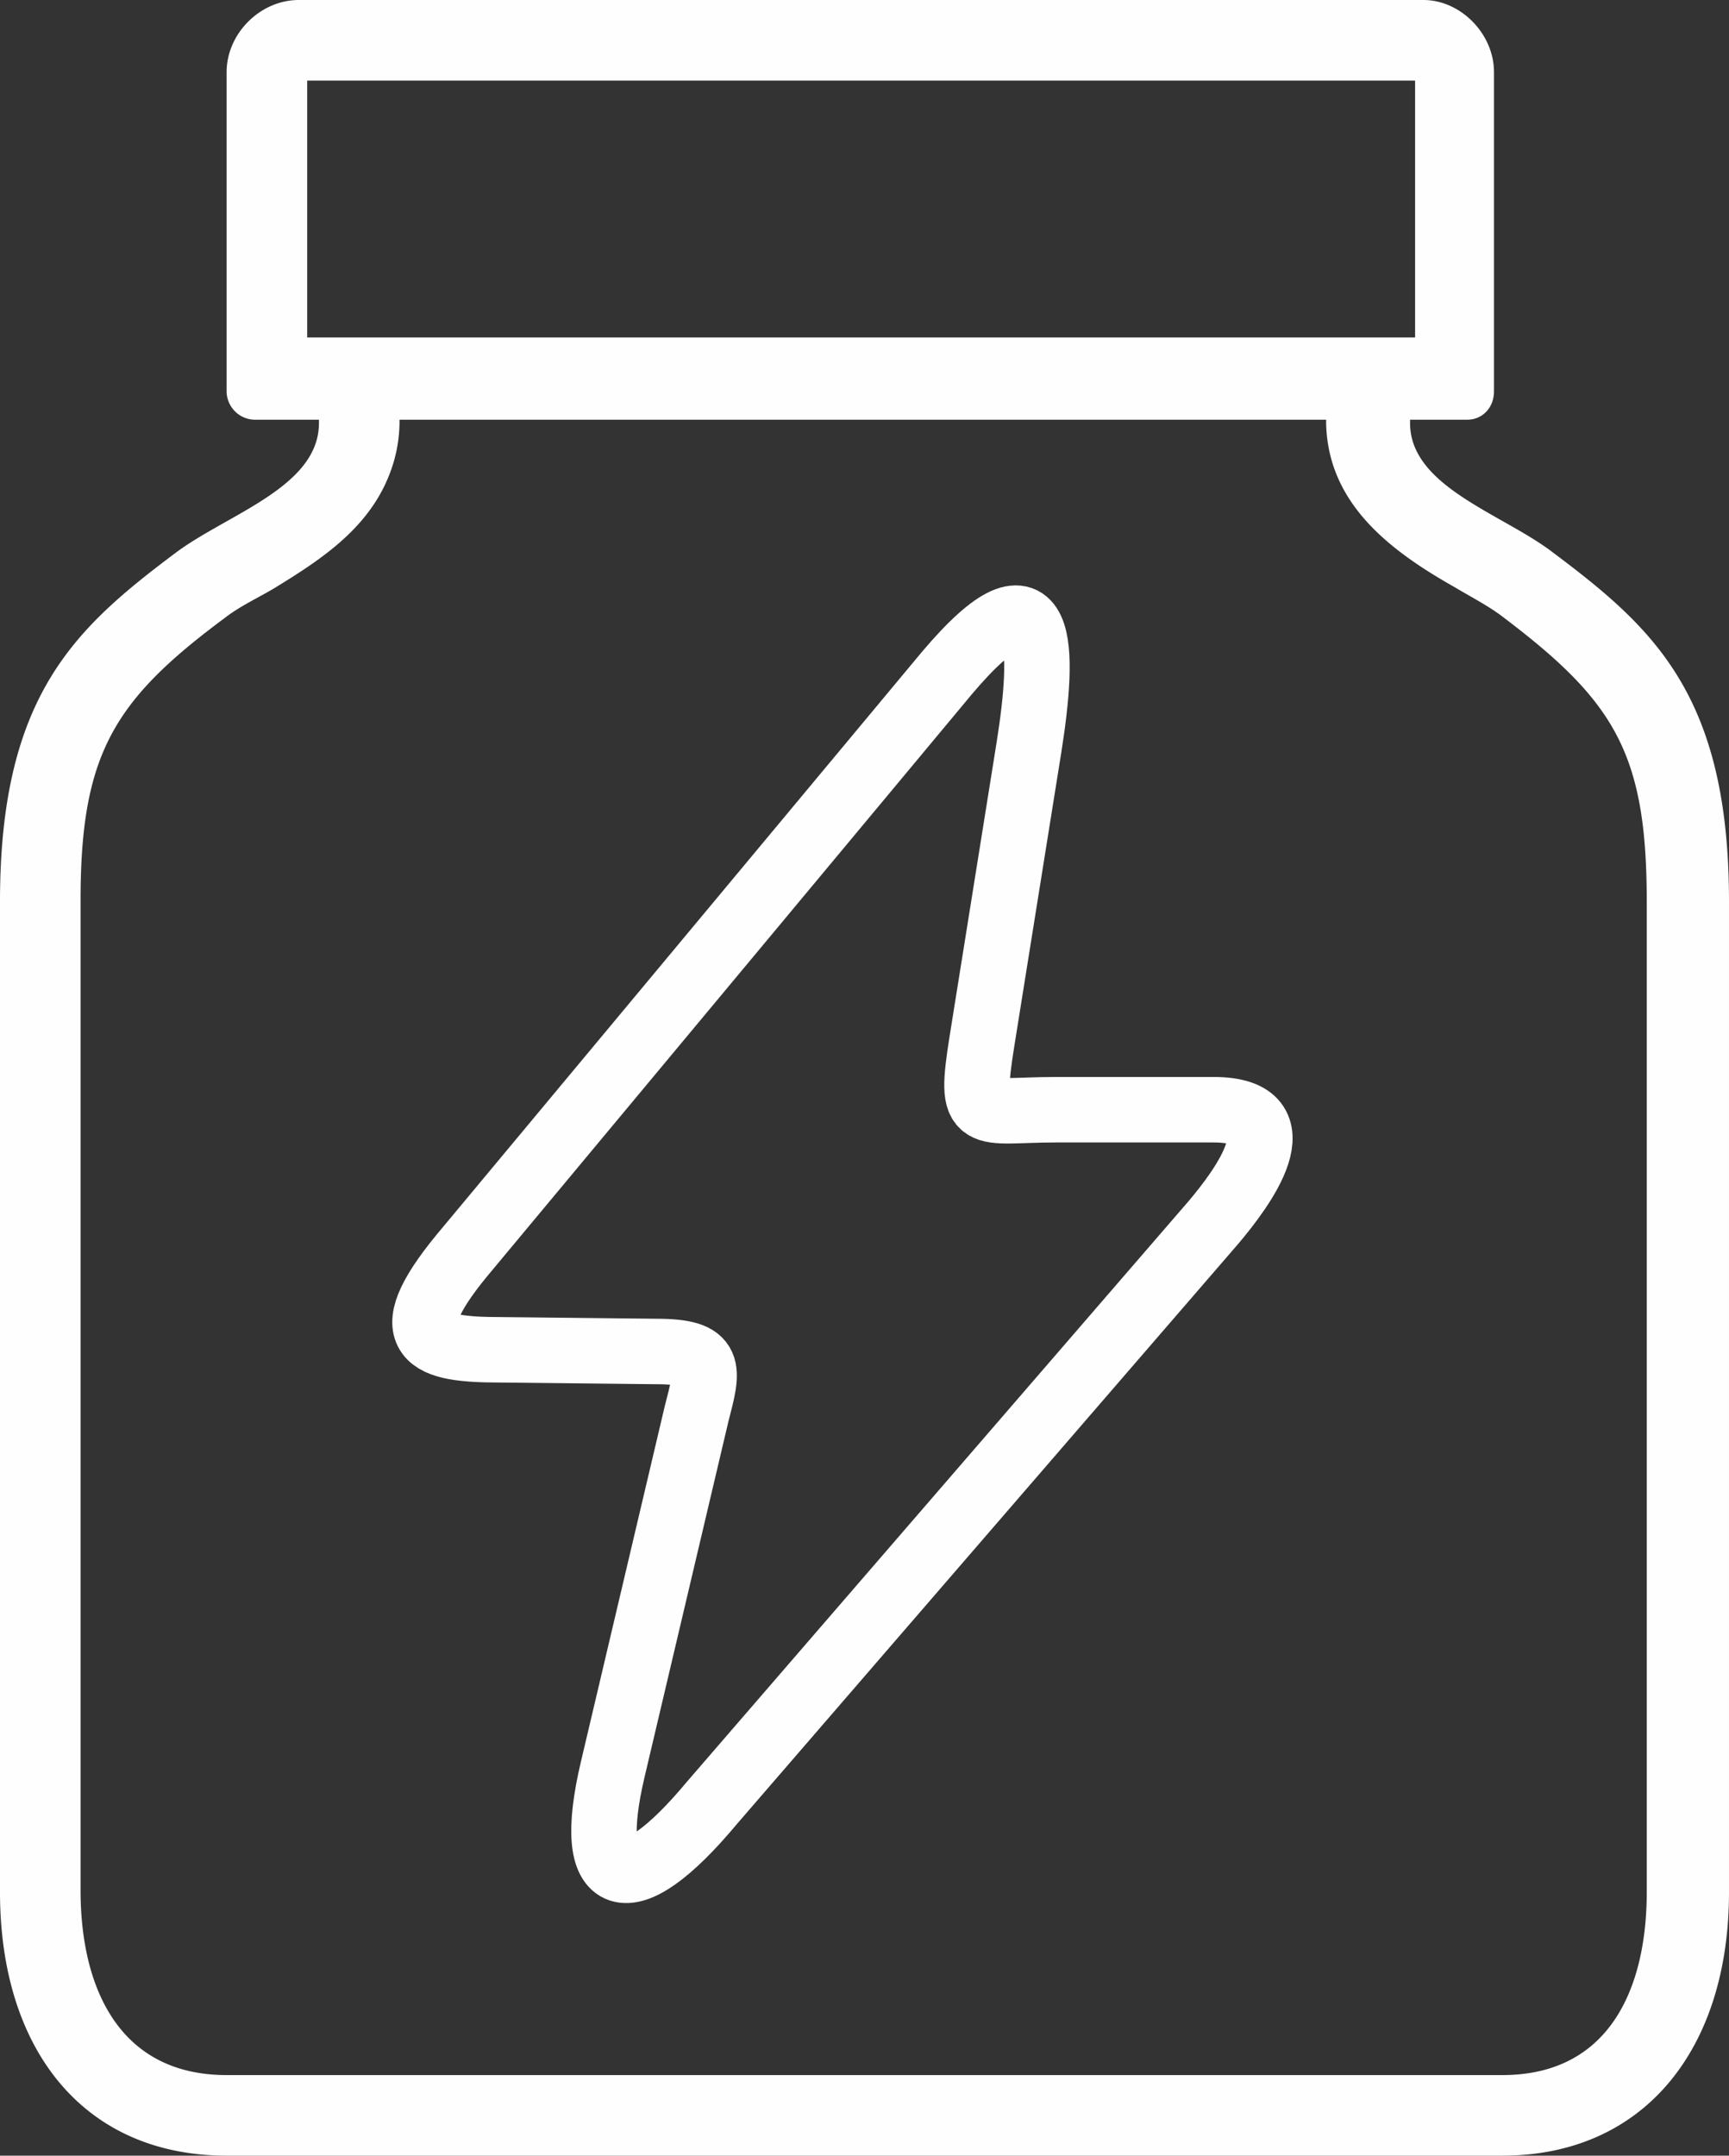 <svg xmlns="http://www.w3.org/2000/svg" width="100%" height="100%" fill-rule="evenodd" clip-rule="evenodd" image-rendering="optimizeQuality" shape-rendering="geometricPrecision" text-rendering="geometricPrecision" version="1.1" viewBox="0 0 1.03 1.284" xml:space="preserve">
  <rect x="0" y="0" width="1.03" height="1.284" fill="#333333" stroke="none"/>
  <path fill="#fefefe" d="M.178 0h.67C.87 0 .89.02.89.043v.19C.89.243.883.25.874.25H.152A.017.017 0 0 1 .135.233v-.19C.135.02.155 0 .178 0zm.005.048v.153h.66V.048h-.66zM.19.25v.002C.19.29.136.306.105.329.045.374 0 .414 0 .537v.59c0 .094.05.157.135.157h.76c.084 0 .135-.063.135-.157v-.59C1.03.414.985.374.925.329.895.306.84.29.84.252V.25H.79v.002C.791.3.828.328.867.35c.01.006.02.011.029.018.066.05.085.081.085.169v.59c0 .057-.022.109-.086.109h-.76c-.064 0-.087-.052-.087-.11v-.59c0-.087.02-.119.086-.168C.143.361.154.356.164.35.19.334.218.316.231.285A.087.087 0 0 0 .238.252V.25H.19z"/>
  <path fill="none" stroke="#fefefe" stroke-miterlimit="22.926" stroke-width=".039" d="M.298.804C.256.804.234.798.275.748L.564.401C.624.33.622.388.613.445L.585.62C.577.67.583.661.629.661h.094c.053 0 .016.048 0 .067l-.299.346c-.05.06-.076.052-.059-.02l.05-.212C.422.815.425.805.391.805L.298.804z"/>
</svg>
